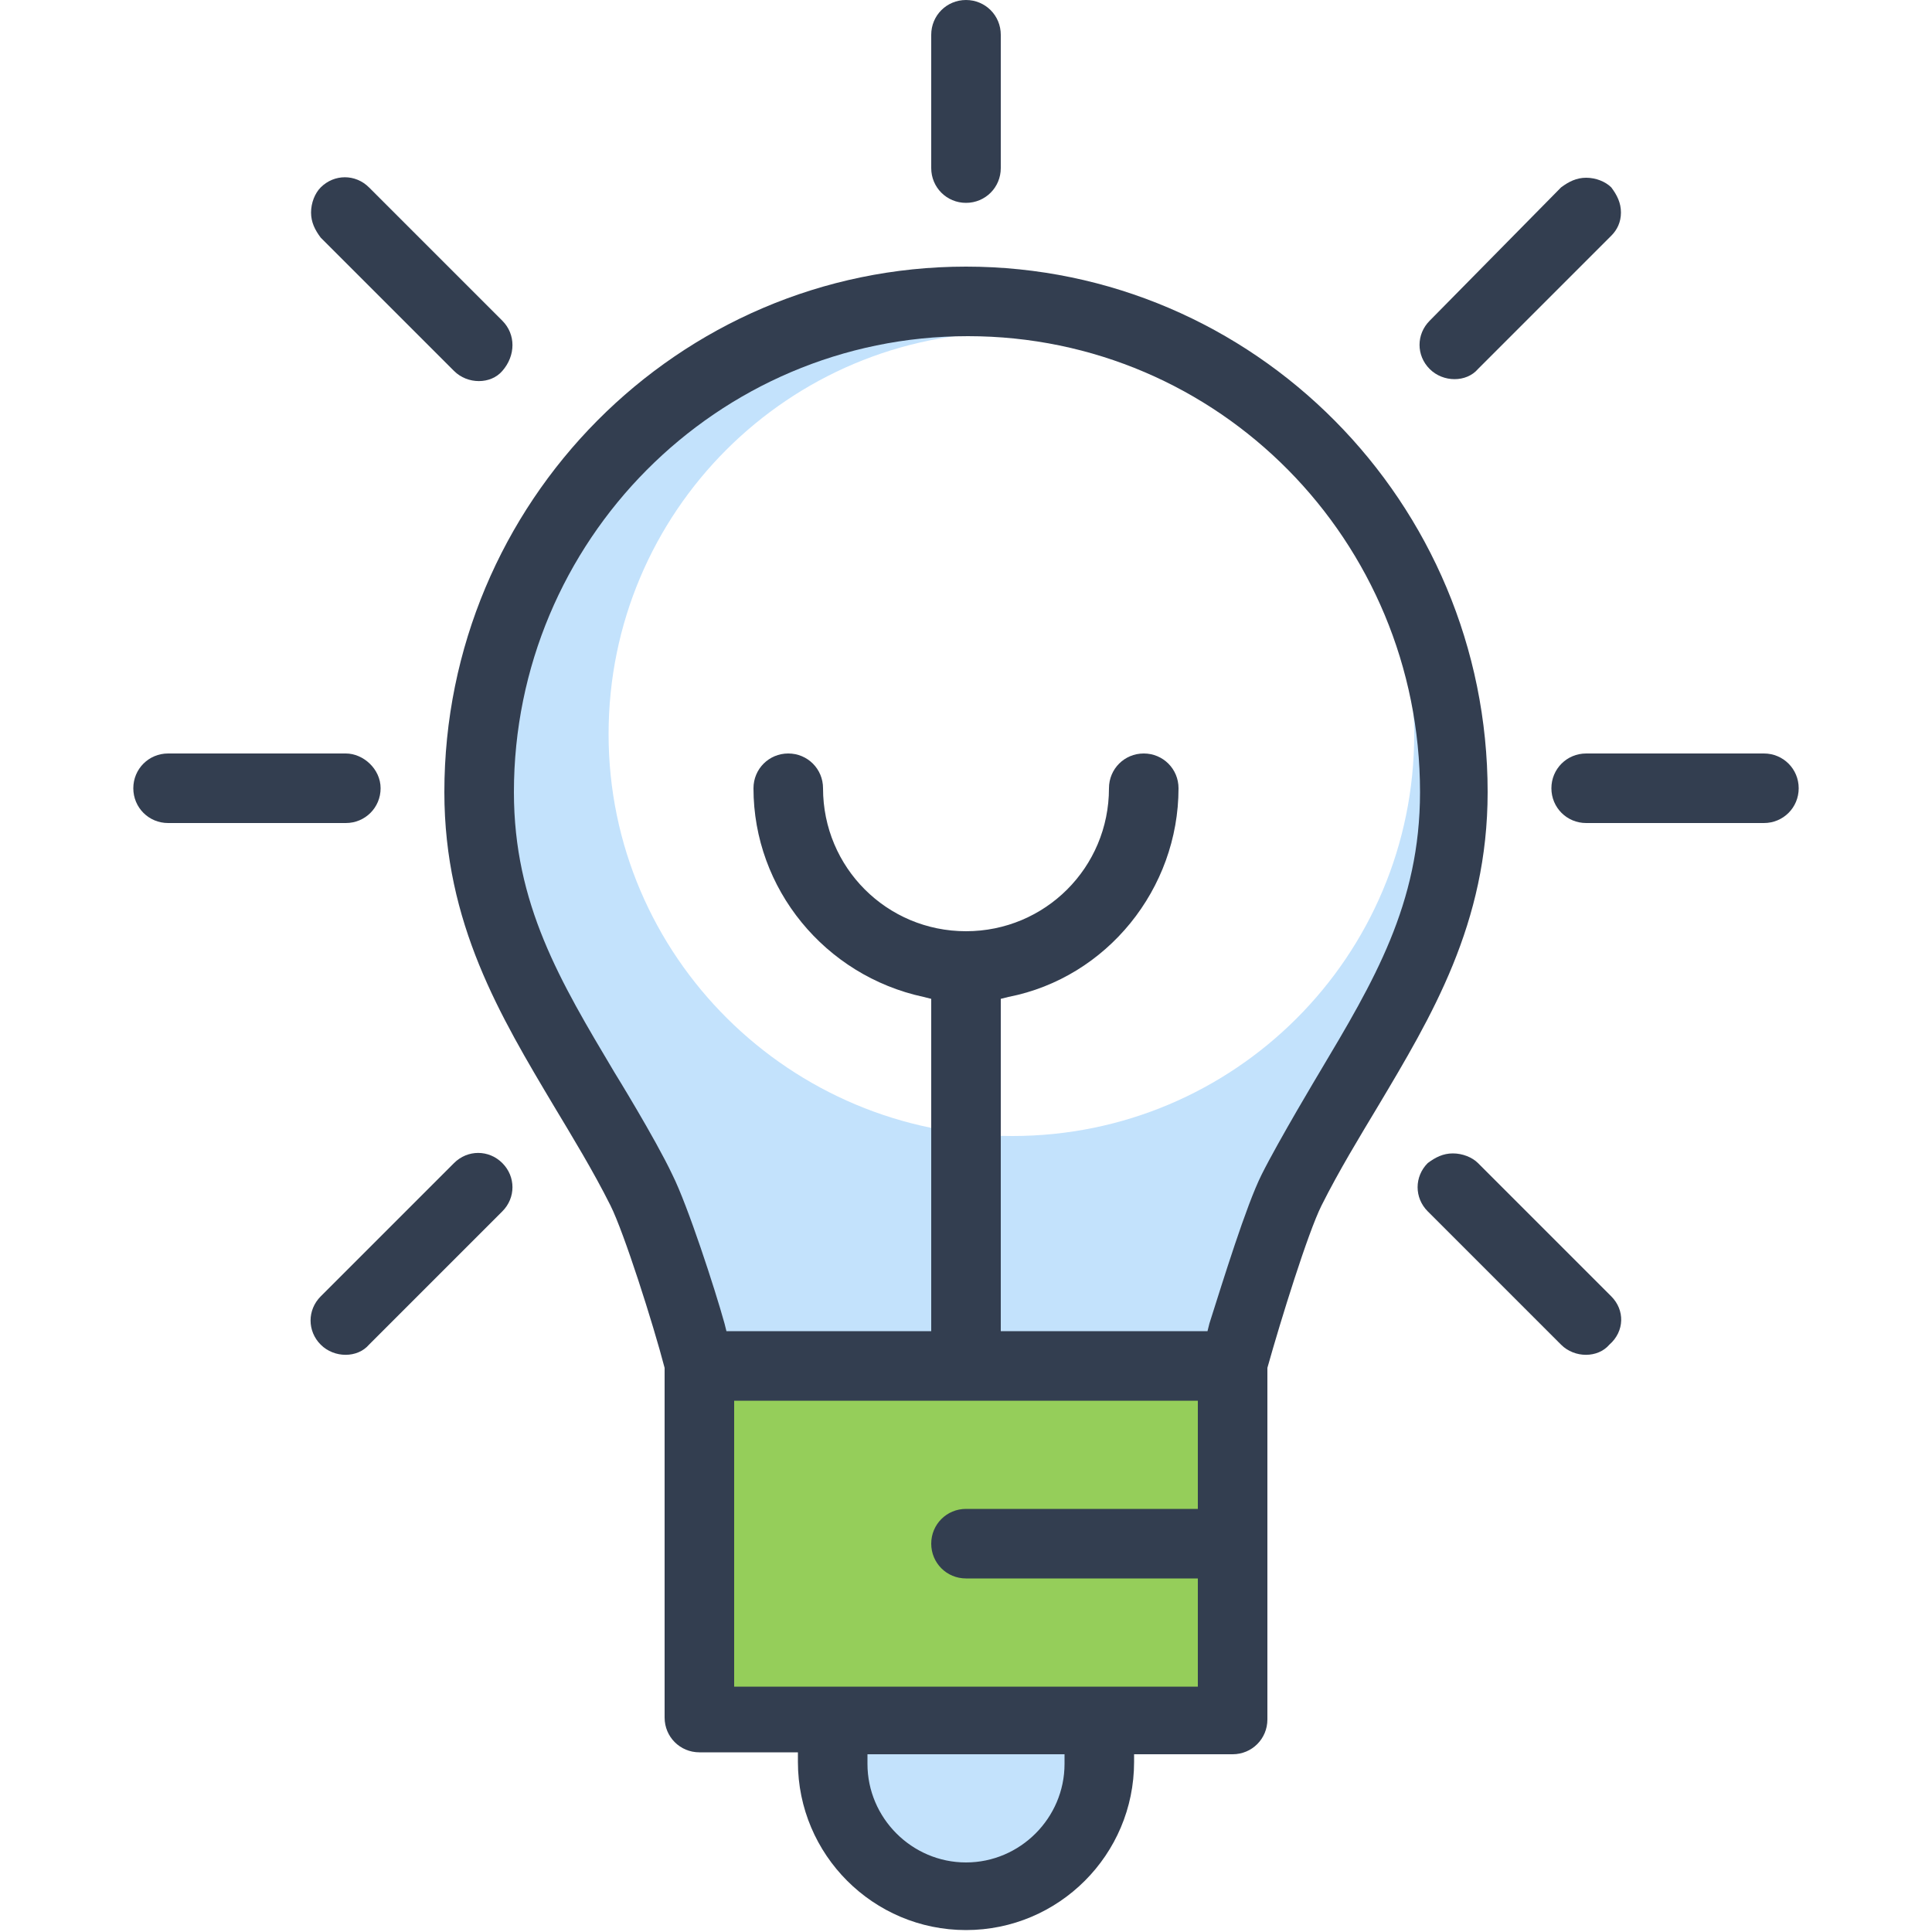 <svg width="60" height="60" viewBox="0 0 60 60" fill="none" xmlns="http://www.w3.org/2000/svg">
<path d="M38.4 42.24H22.32V53.04H38.4V42.24Z" fill="#95CE5A"/>
<path d="M33.18 54.84C33.18 56.58 31.74 58.02 30 58.02C28.26 58.02 26.82 56.58 26.82 54.84C26.82 53.1 33.18 53.1 33.18 54.84Z" fill="#C3E2FC"/>
<path d="M43.8 21.24C43.86 21.78 43.92 22.26 43.92 22.8C43.92 29.7 38.34 35.28 31.44 35.28C24.54 35.28 18.9 29.7 18.9 22.8C18.9 15.9 24.48 10.32 31.38 10.32C31.86 10.32 32.34 10.38 32.76 10.38L29.94 9L26.76 9.54C18.6 13.98 13.92 17.46 14.1 26.76L16.44 31.68L21.3 42.42H38.94L44.82 26.94L43.8 21.24Z" fill="#C3E2FC"/>
<path d="M35.22 54.48H38.28C38.88 54.48 39.36 54 39.36 53.4V42.48C39.78 40.98 40.62 38.28 41.04 37.44C41.58 36.36 42.24 35.28 42.78 34.38C44.46 31.56 46.2 28.68 46.2 24.6C46.2 15.6 38.94 8.28 30 8.28C21.06 8.28 13.8 15.6 13.8 24.6C13.8 28.68 15.54 31.56 17.22 34.38C17.76 35.28 18.42 36.36 18.96 37.44C19.38 38.28 20.28 41.1 20.64 42.48V42.54V53.34C20.64 53.94 21.12 54.42 21.72 54.42H24.78V54.72C24.78 57.6 27.12 59.94 30 59.94C32.88 59.94 35.22 57.6 35.22 54.72V54.48ZM22.5 41.1C22.2 40.02 21.36 37.44 20.88 36.48C20.34 35.34 19.08 33.3 19.08 33.3C17.4 30.48 15.96 28.08 15.96 24.6C15.96 16.8 22.26 10.44 30.06 10.44C37.86 10.44 44.1 16.8 44.1 24.6C44.1 28.08 42.66 30.48 40.98 33.3C40.98 33.3 39.72 35.4 39.18 36.48C38.7 37.44 37.98 39.78 37.56 41.1L37.5 41.34H31.08V31.02L31.32 30.96C34.38 30.36 36.6 27.6 36.6 24.48C36.6 23.88 36.12 23.4 35.52 23.4C34.92 23.4 34.44 23.88 34.44 24.48C34.44 26.94 32.46 28.92 30 28.92C27.54 28.92 25.56 26.94 25.56 24.48C25.56 23.88 25.08 23.4 24.48 23.4C23.88 23.4 23.4 23.88 23.4 24.48C23.4 27.6 25.62 30.3 28.68 30.96L28.92 31.02V41.34H22.56L22.5 41.1ZM33.06 54.78C33.06 56.46 31.68 57.84 30 57.84C28.32 57.84 26.94 56.46 26.94 54.78V54.48H33.06V54.78ZM22.8 52.32V43.5H37.2V46.86H30C29.4 46.86 28.92 47.34 28.92 47.94C28.92 48.54 29.4 49.02 30 49.02H37.2V52.38H22.8V52.32Z" fill="#333E50"/>
<path d="M10.74 23.4H5.22C4.62 23.4 4.14 23.88 4.14 24.48C4.14 25.08 4.62 25.56 5.22 25.56H10.74C11.34 25.56 11.82 25.08 11.82 24.48C11.82 23.88 11.28 23.4 10.74 23.4Z" fill="#333E50"/>
<path d="M54.78 23.4H49.26C48.66 23.4 48.18 23.88 48.18 24.48C48.18 25.08 48.66 25.56 49.26 25.56H54.78C55.38 25.56 55.86 25.08 55.86 24.48C55.86 23.88 55.38 23.4 54.78 23.4Z" fill="#333E50"/>
<path d="M31.08 1.08C31.08 0.48 30.6 0 30 0C29.4 0 28.92 0.48 28.92 1.08V5.22C28.92 5.82 29.4 6.3 30 6.3C30.6 6.3 31.08 5.82 31.08 5.22V1.08Z" fill="#333E50"/>
<path d="M15.6 9.96L11.46 5.82C11.04 5.4 10.38 5.4 9.96 5.82C9.78 6 9.66 6.3 9.66 6.6C9.66 6.9 9.78 7.14 9.96 7.38L14.1 11.52C14.52 11.94 15.24 11.94 15.6 11.52C16.02 11.04 16.02 10.38 15.6 9.96Z" fill="#333E50"/>
<path d="M50.34 6.6C50.34 6.3 50.22 6.06 50.04 5.82C49.86 5.64 49.56 5.52 49.26 5.52C48.96 5.52 48.72 5.64 48.48 5.82L44.4 9.96C43.98 10.38 43.98 11.04 44.4 11.46C44.82 11.88 45.54 11.88 45.9 11.46L50.04 7.32C50.22 7.14 50.34 6.9 50.34 6.6Z" fill="#333E50"/>
<path d="M9.96 41.76C10.38 42.18 11.1 42.18 11.46 41.76L15.6 37.62C16.02 37.2 16.02 36.54 15.6 36.12C15.18 35.7 14.52 35.7 14.1 36.12L9.96 40.26C9.54 40.68 9.54 41.34 9.96 41.76Z" fill="#333E50"/>
<path d="M50.04 40.26L45.9 36.12C45.72 35.94 45.42 35.82 45.12 35.82C44.82 35.82 44.58 35.94 44.34 36.12C43.92 36.54 43.92 37.2 44.34 37.62L48.48 41.76C48.9 42.18 49.62 42.18 49.98 41.76C50.46 41.34 50.46 40.68 50.04 40.26Z" fill="#333E50"/>
</svg>
